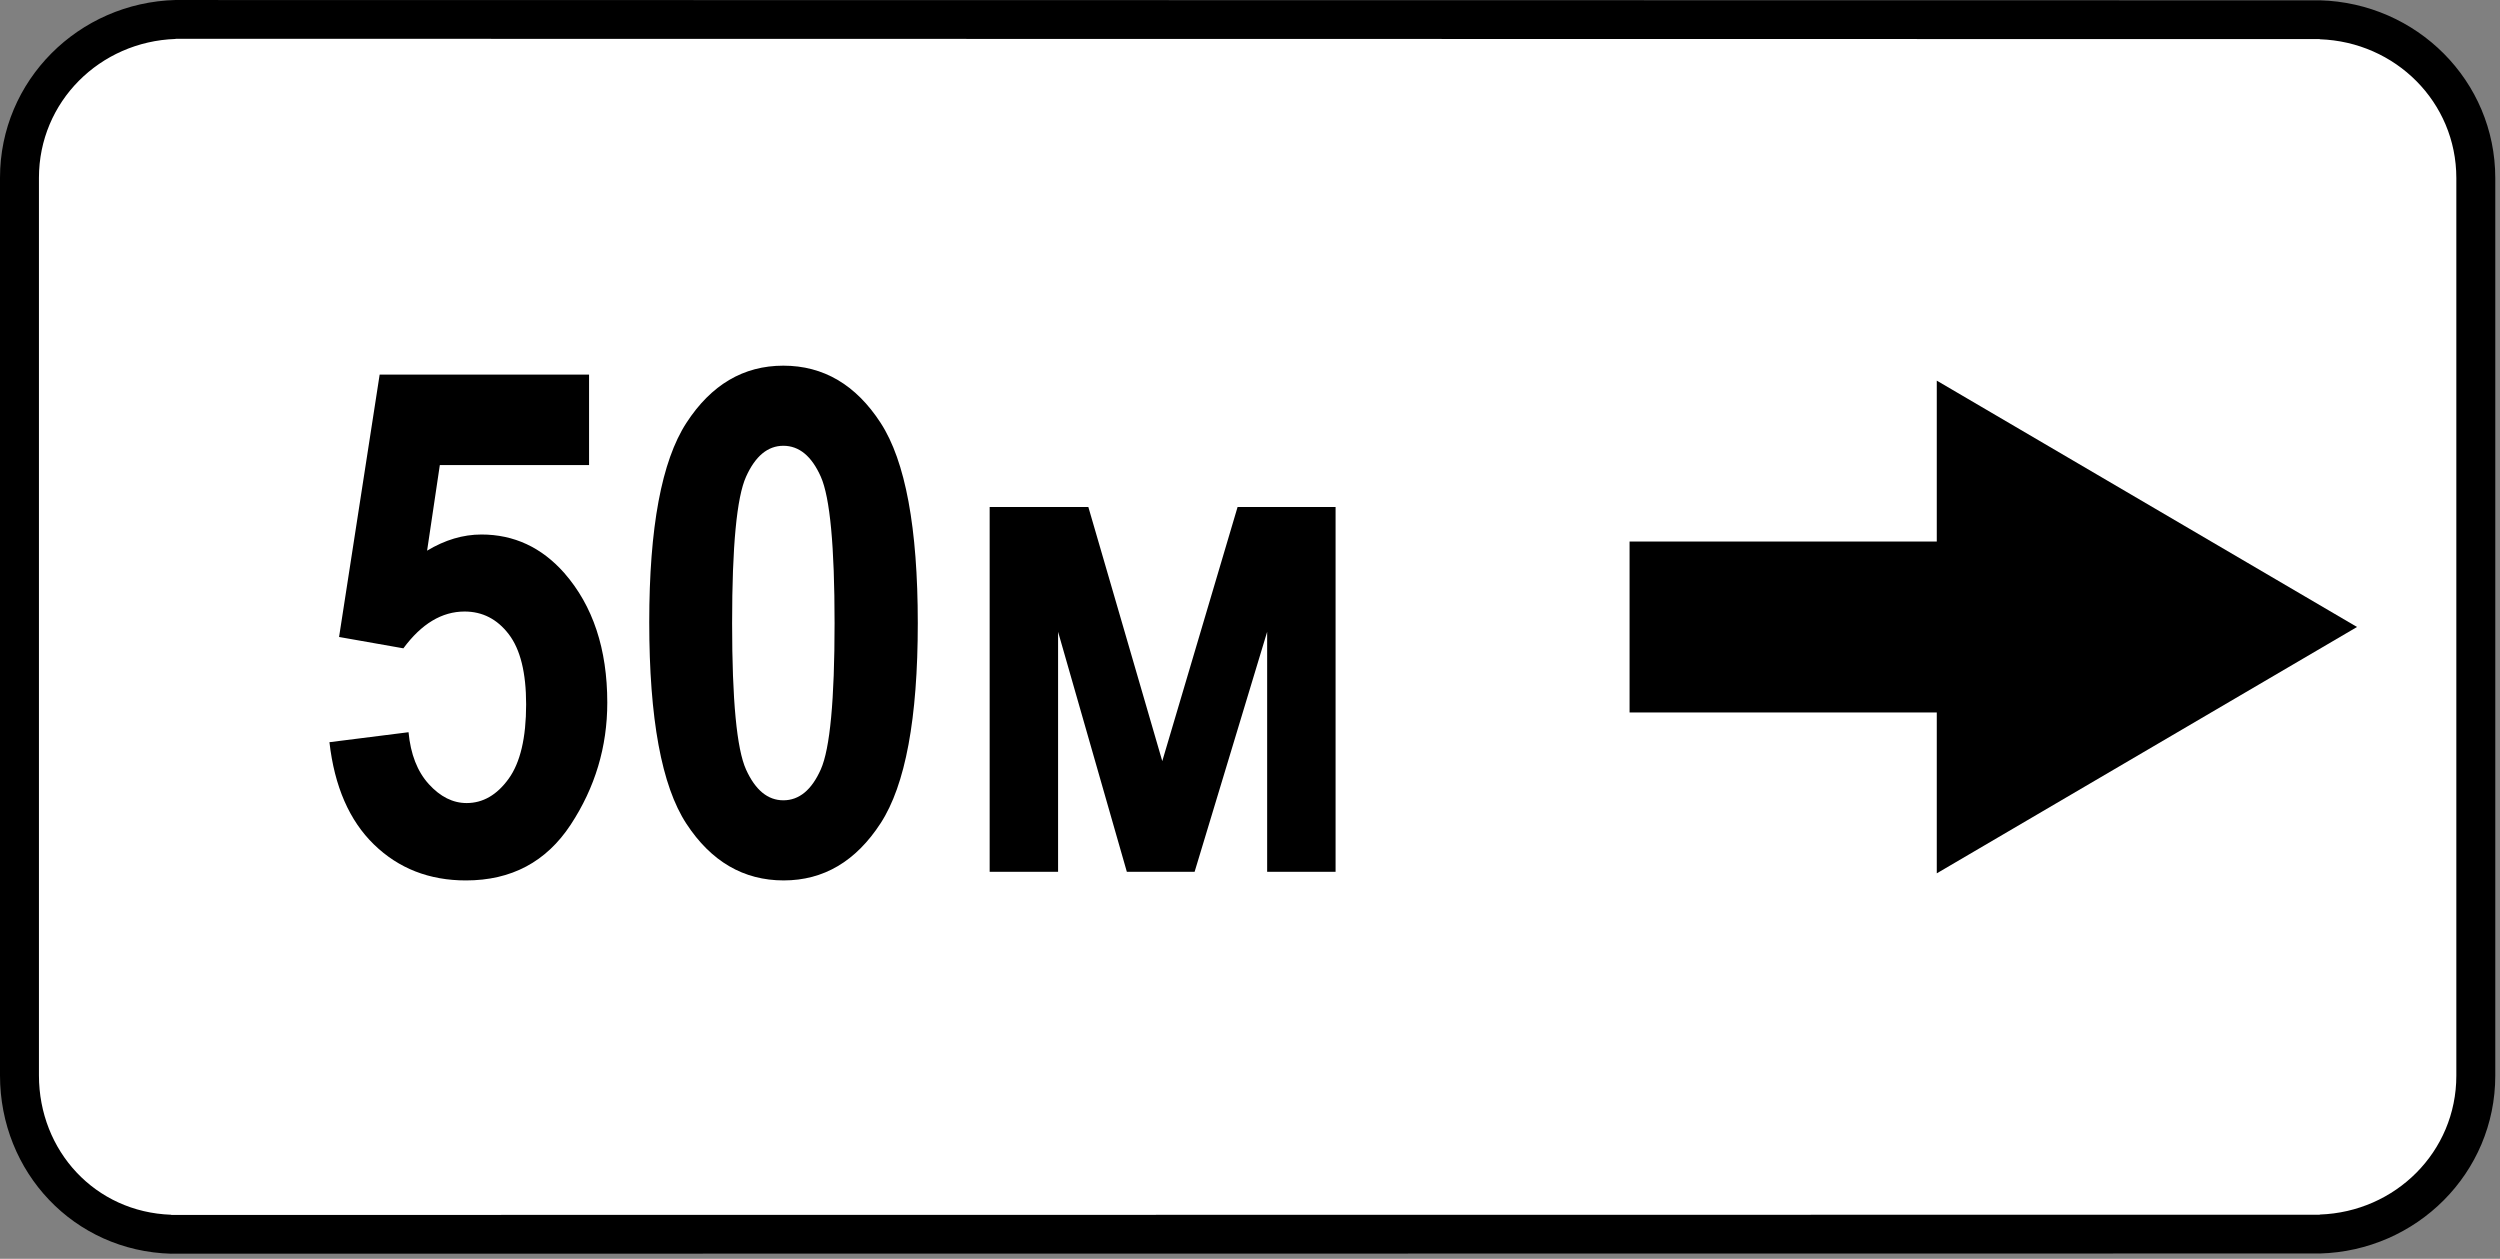 <svg clip-rule="evenodd" fill-rule="evenodd" stroke-linejoin="round" stroke-miterlimit="2" viewBox="0 0 284 143" xmlns="http://www.w3.org/2000/svg"><rect x="0" y="0" width="284" height="143" fill="#808080" stroke="none"/><path d="m282.736 22.485c0-11.948-9.7-21.647-21.647-21.647h-236.875c-11.948 0-21.647 9.699-21.647 21.647v97.816c0 11.948 9.699 21.647 21.647 21.647h236.875c11.947 0 21.647-9.699 21.647-21.647z" fill="#fff"/><path d="m220.018 99.211 47.741-27.986-47.741-27.985v18.276h-34.899v19.419h34.899zm43.505-94.751c8.597.292 15.517 7.13 15.517 15.772v101.966c0 8.644-6.92 15.482-15.517 15.773v.02l-244.074.025v-.021c-8.643-.297-15.025-7.254-15.025-15.831v-101.966c0-8.642 6.92-15.482 15.516-15.772v-.02l243.583.034v.02zm-243.583-4.46c-11.01.296-19.94 9.137-19.94 20.198v101.966c0 10.998 8.389 19.957 19.449 20.258v-.004l244.074-.023v.003c11.009-.296 19.941-9.136 19.941-20.2v-101.966c0-11.063-8.932-19.902-19.941-20.198v.003l-243.583-.034v-.003z"/><g fill-rule="nonzero"><path d="m37.425 84.313 8.985-1.133c.234 2.5 1.002 4.467 2.305 5.899 1.302 1.432 2.734 2.148 4.296 2.148 1.849 0 3.438-.918 4.766-2.754s1.992-4.655 1.992-8.457c0-3.593-.657-6.25-1.972-7.968-1.316-1.719-2.989-2.579-5.02-2.579-2.578 0-4.896 1.394-6.953 4.18l-7.305-1.289 4.61-29.805h23.789v10.274h-16.953l-1.446 9.726c2.031-1.224 4.089-1.836 6.172-1.836 3.698 0 6.836 1.459 9.414 4.375 3.255 3.724 4.883 8.633 4.883 14.727 0 5.026-1.387 9.648-4.16 13.867-2.774 4.219-6.738 6.328-11.895 6.328-4.166 0-7.649-1.36-10.449-4.082-2.799-2.721-4.486-6.595-5.059-11.621z"/><path d="m88.988 41.54c4.557 0 8.242 2.168 11.055 6.504 2.812 4.336 4.218 11.92 4.218 22.754 0 10.807-1.406 18.378-4.218 22.714-2.813 4.336-6.485 6.504-11.016 6.504-4.557 0-8.242-2.148-11.055-6.445-2.812-4.297-4.218-11.927-4.218-22.891 0-10.755 1.406-18.3 4.218-22.636 2.813-4.336 6.485-6.504 11.016-6.504zm0 9.101c-1.771 0-3.184 1.172-4.238 3.516-1.055 2.344-1.582 7.891-1.582 16.641s.527 14.29 1.582 16.621c1.054 2.33 2.467 3.496 4.238 3.496 1.797 0 3.216-1.172 4.258-3.516 1.041-2.344 1.562-7.877 1.562-16.601 0-8.75-.521-14.297-1.562-16.641-1.042-2.344-2.461-3.516-4.258-3.516z"/><path d="m112.425 99.04v-41.446h11.211l8.399 28.868 8.555-28.868h11.132v41.446h-7.773v-27.266l-8.242 27.266h-7.696l-7.812-27.266v27.266z"/></g></svg>